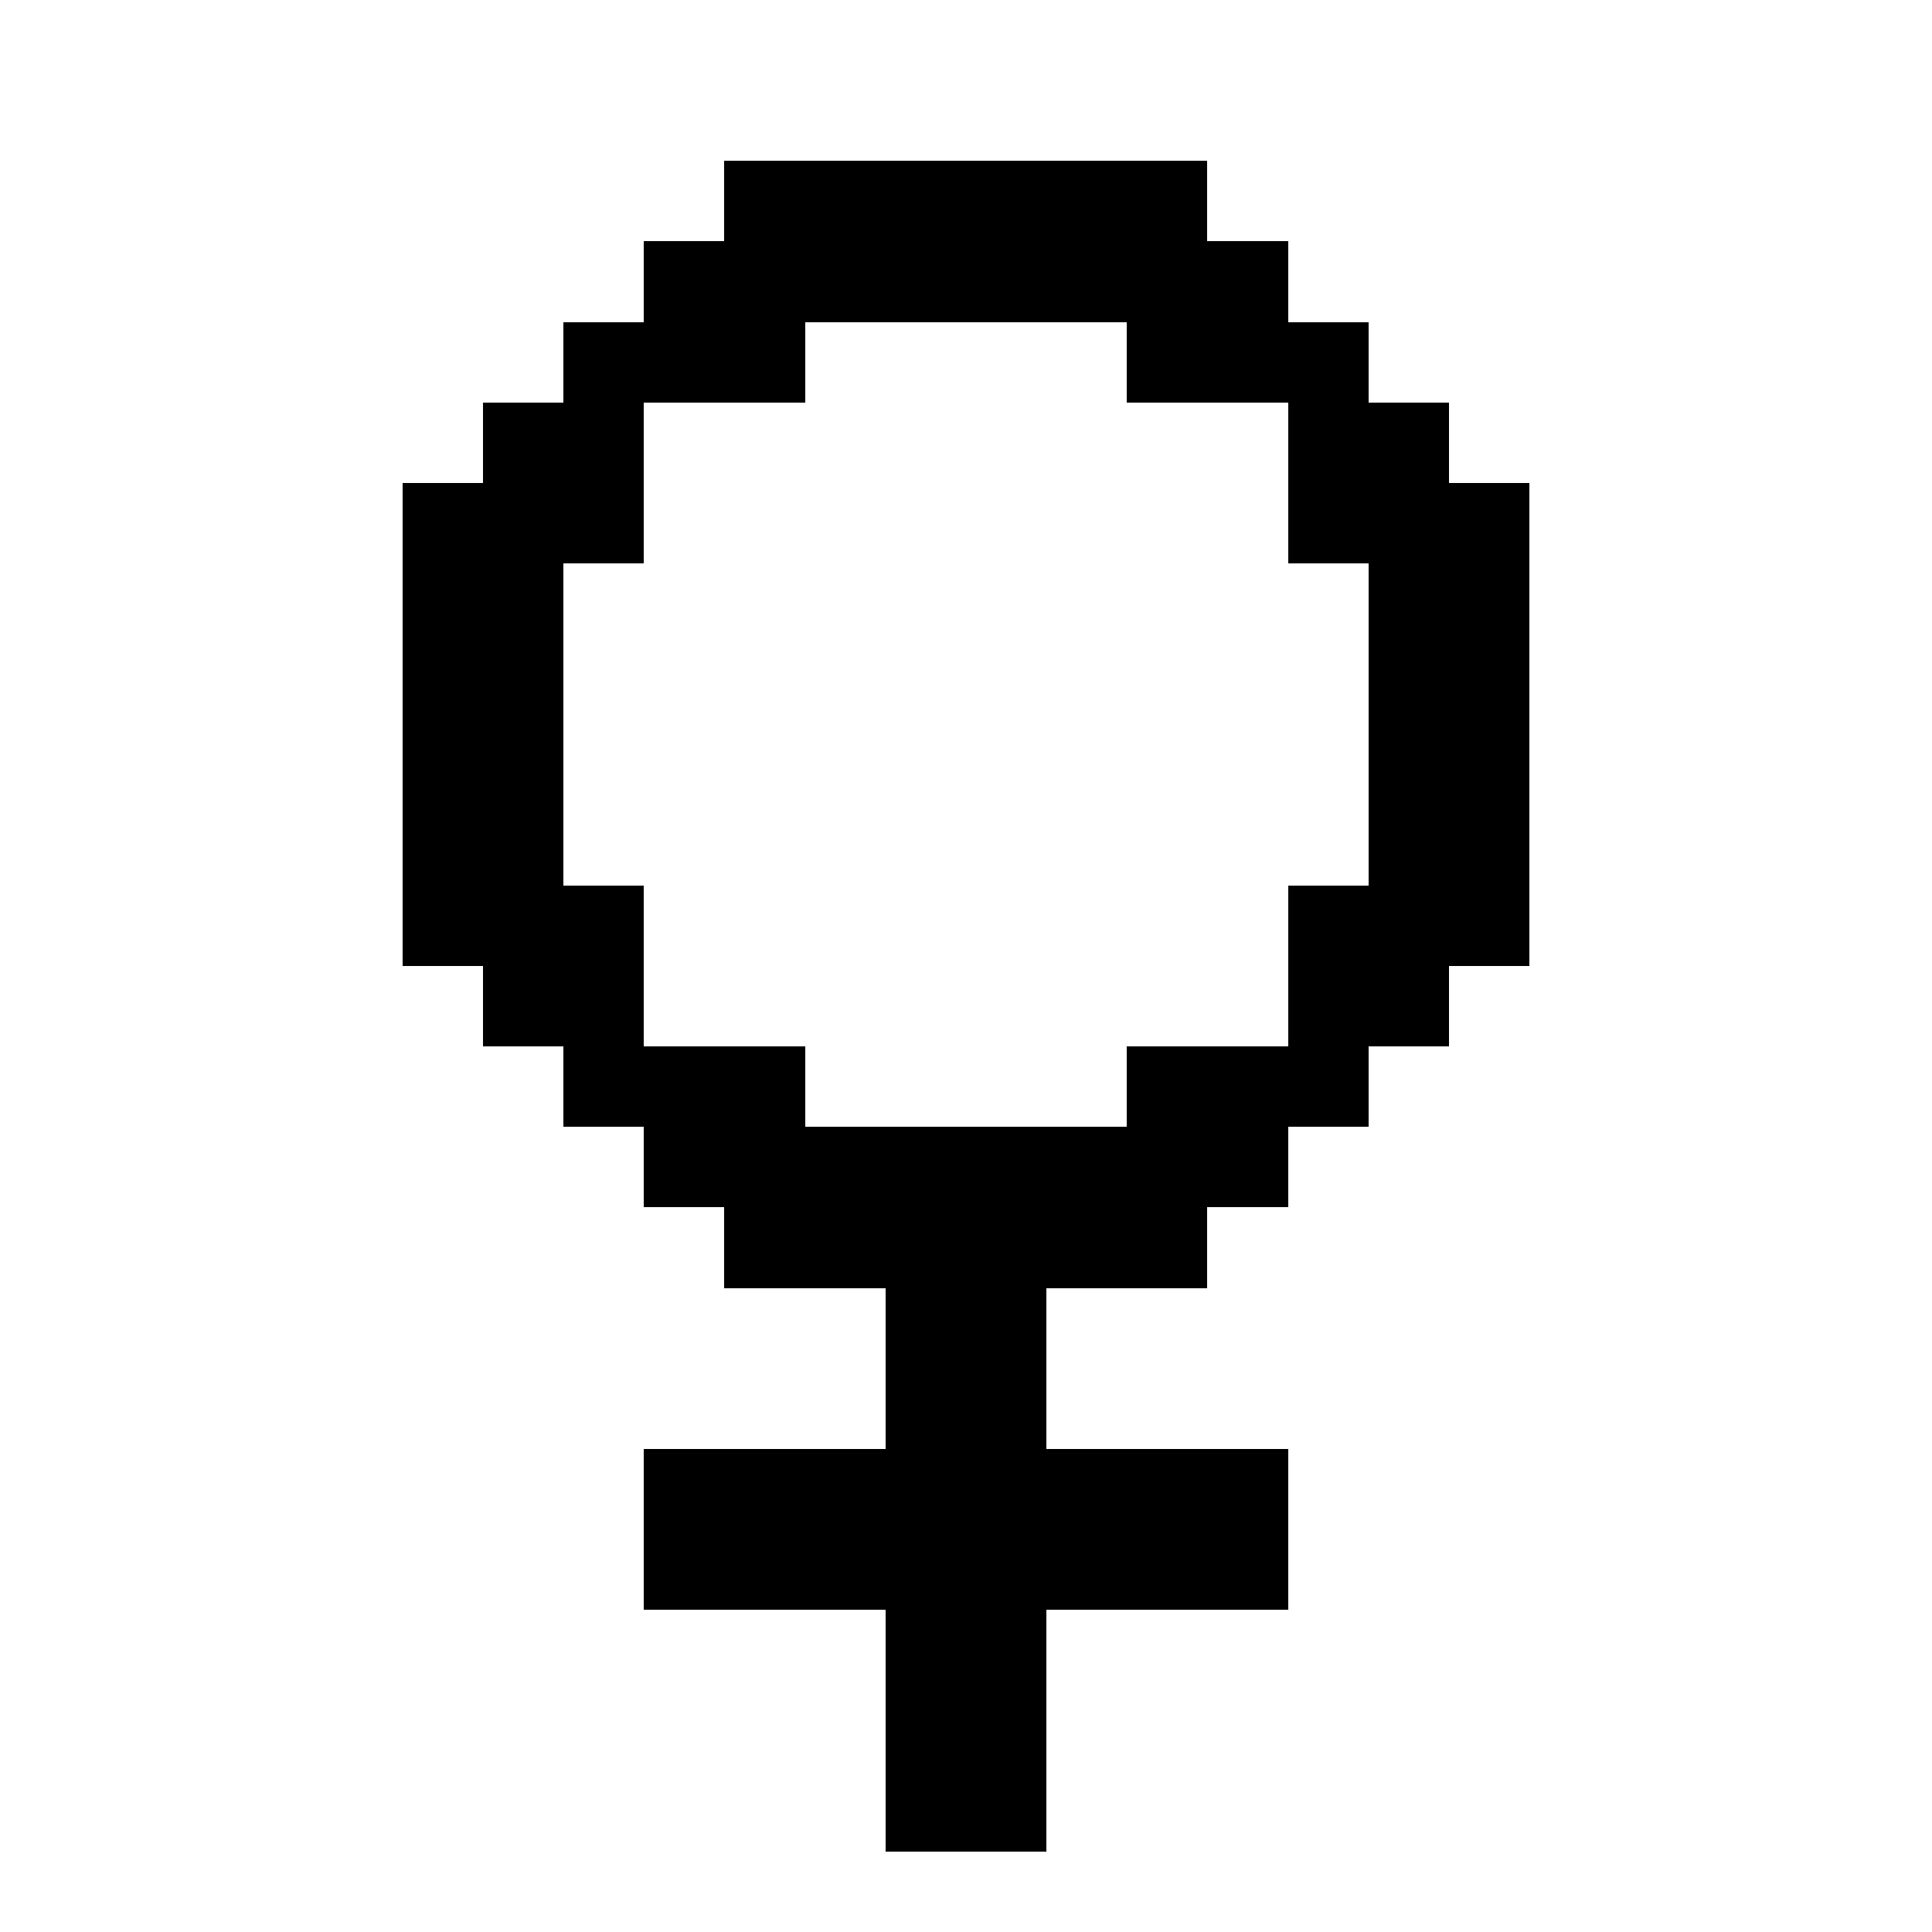 <svg xmlns="http://www.w3.org/2000/svg" width="24" height="24" shape-rendering="crispEdges"><path d="M9 2h1v1H9zM10 2h1v1h-1zM11 2h1v1h-1zM12 2h1v1h-1zM13 2h1v1h-1zM14 2h1v1h-1zM8 3h1v1H8zM9 3h1v1H9zM10 3h1v1h-1zM11 3h1v1h-1zM12 3h1v1h-1zM13 3h1v1h-1zM14 3h1v1h-1zM15 3h1v1h-1zM7 4h1v1H7zM8 4h1v1H8zM9 4h1v1H9zM14 4h1v1h-1zM15 4h1v1h-1zM16 4h1v1h-1zM6 5h1v1H6zM7 5h1v1H7zM16 5h1v1h-1zM17 5h1v1h-1zM5 6h1v1H5zM6 6h1v1H6zM7 6h1v1H7zM16 6h1v1h-1zM17 6h1v1h-1zM18 6h1v1h-1zM5 7h1v1H5zM6 7h1v1H6zM17 7h1v1h-1zM18 7h1v1h-1zM5 8h1v1H5zM6 8h1v1H6zM17 8h1v1h-1zM18 8h1v1h-1zM5 9h1v1H5zM6 9h1v1H6zM17 9h1v1h-1zM18 9h1v1h-1zM5 10h1v1H5zM6 10h1v1H6zM17 10h1v1h-1zM18 10h1v1h-1zM5 11h1v1H5zM6 11h1v1H6zM7 11h1v1H7zM16 11h1v1h-1zM17 11h1v1h-1zM18 11h1v1h-1zM6 12h1v1H6zM7 12h1v1H7zM16 12h1v1h-1zM17 12h1v1h-1zM7 13h1v1H7zM8 13h1v1H8zM9 13h1v1H9zM14 13h1v1h-1zM15 13h1v1h-1zM16 13h1v1h-1zM8 14h1v1H8zM9 14h1v1H9zM10 14h1v1h-1zM11 14h1v1h-1zM12 14h1v1h-1zM13 14h1v1h-1zM14 14h1v1h-1zM15 14h1v1h-1zM9 15h1v1H9zM10 15h1v1h-1zM11 15h1v1h-1zM12 15h1v1h-1zM13 15h1v1h-1zM14 15h1v1h-1zM11 16h1v1h-1zM12 16h1v1h-1zM11 17h1v1h-1zM12 17h1v1h-1zM8 18h1v1H8zM9 18h1v1H9zM10 18h1v1h-1zM11 18h1v1h-1zM12 18h1v1h-1zM13 18h1v1h-1zM14 18h1v1h-1zM15 18h1v1h-1zM8 19h1v1H8zM9 19h1v1H9zM10 19h1v1h-1zM11 19h1v1h-1zM12 19h1v1h-1zM13 19h1v1h-1zM14 19h1v1h-1zM15 19h1v1h-1zM11 20h1v1h-1zM12 20h1v1h-1zM11 21h1v1h-1zM12 21h1v1h-1zM11 22h1v1h-1zM12 22h1v1h-1z"/></svg>